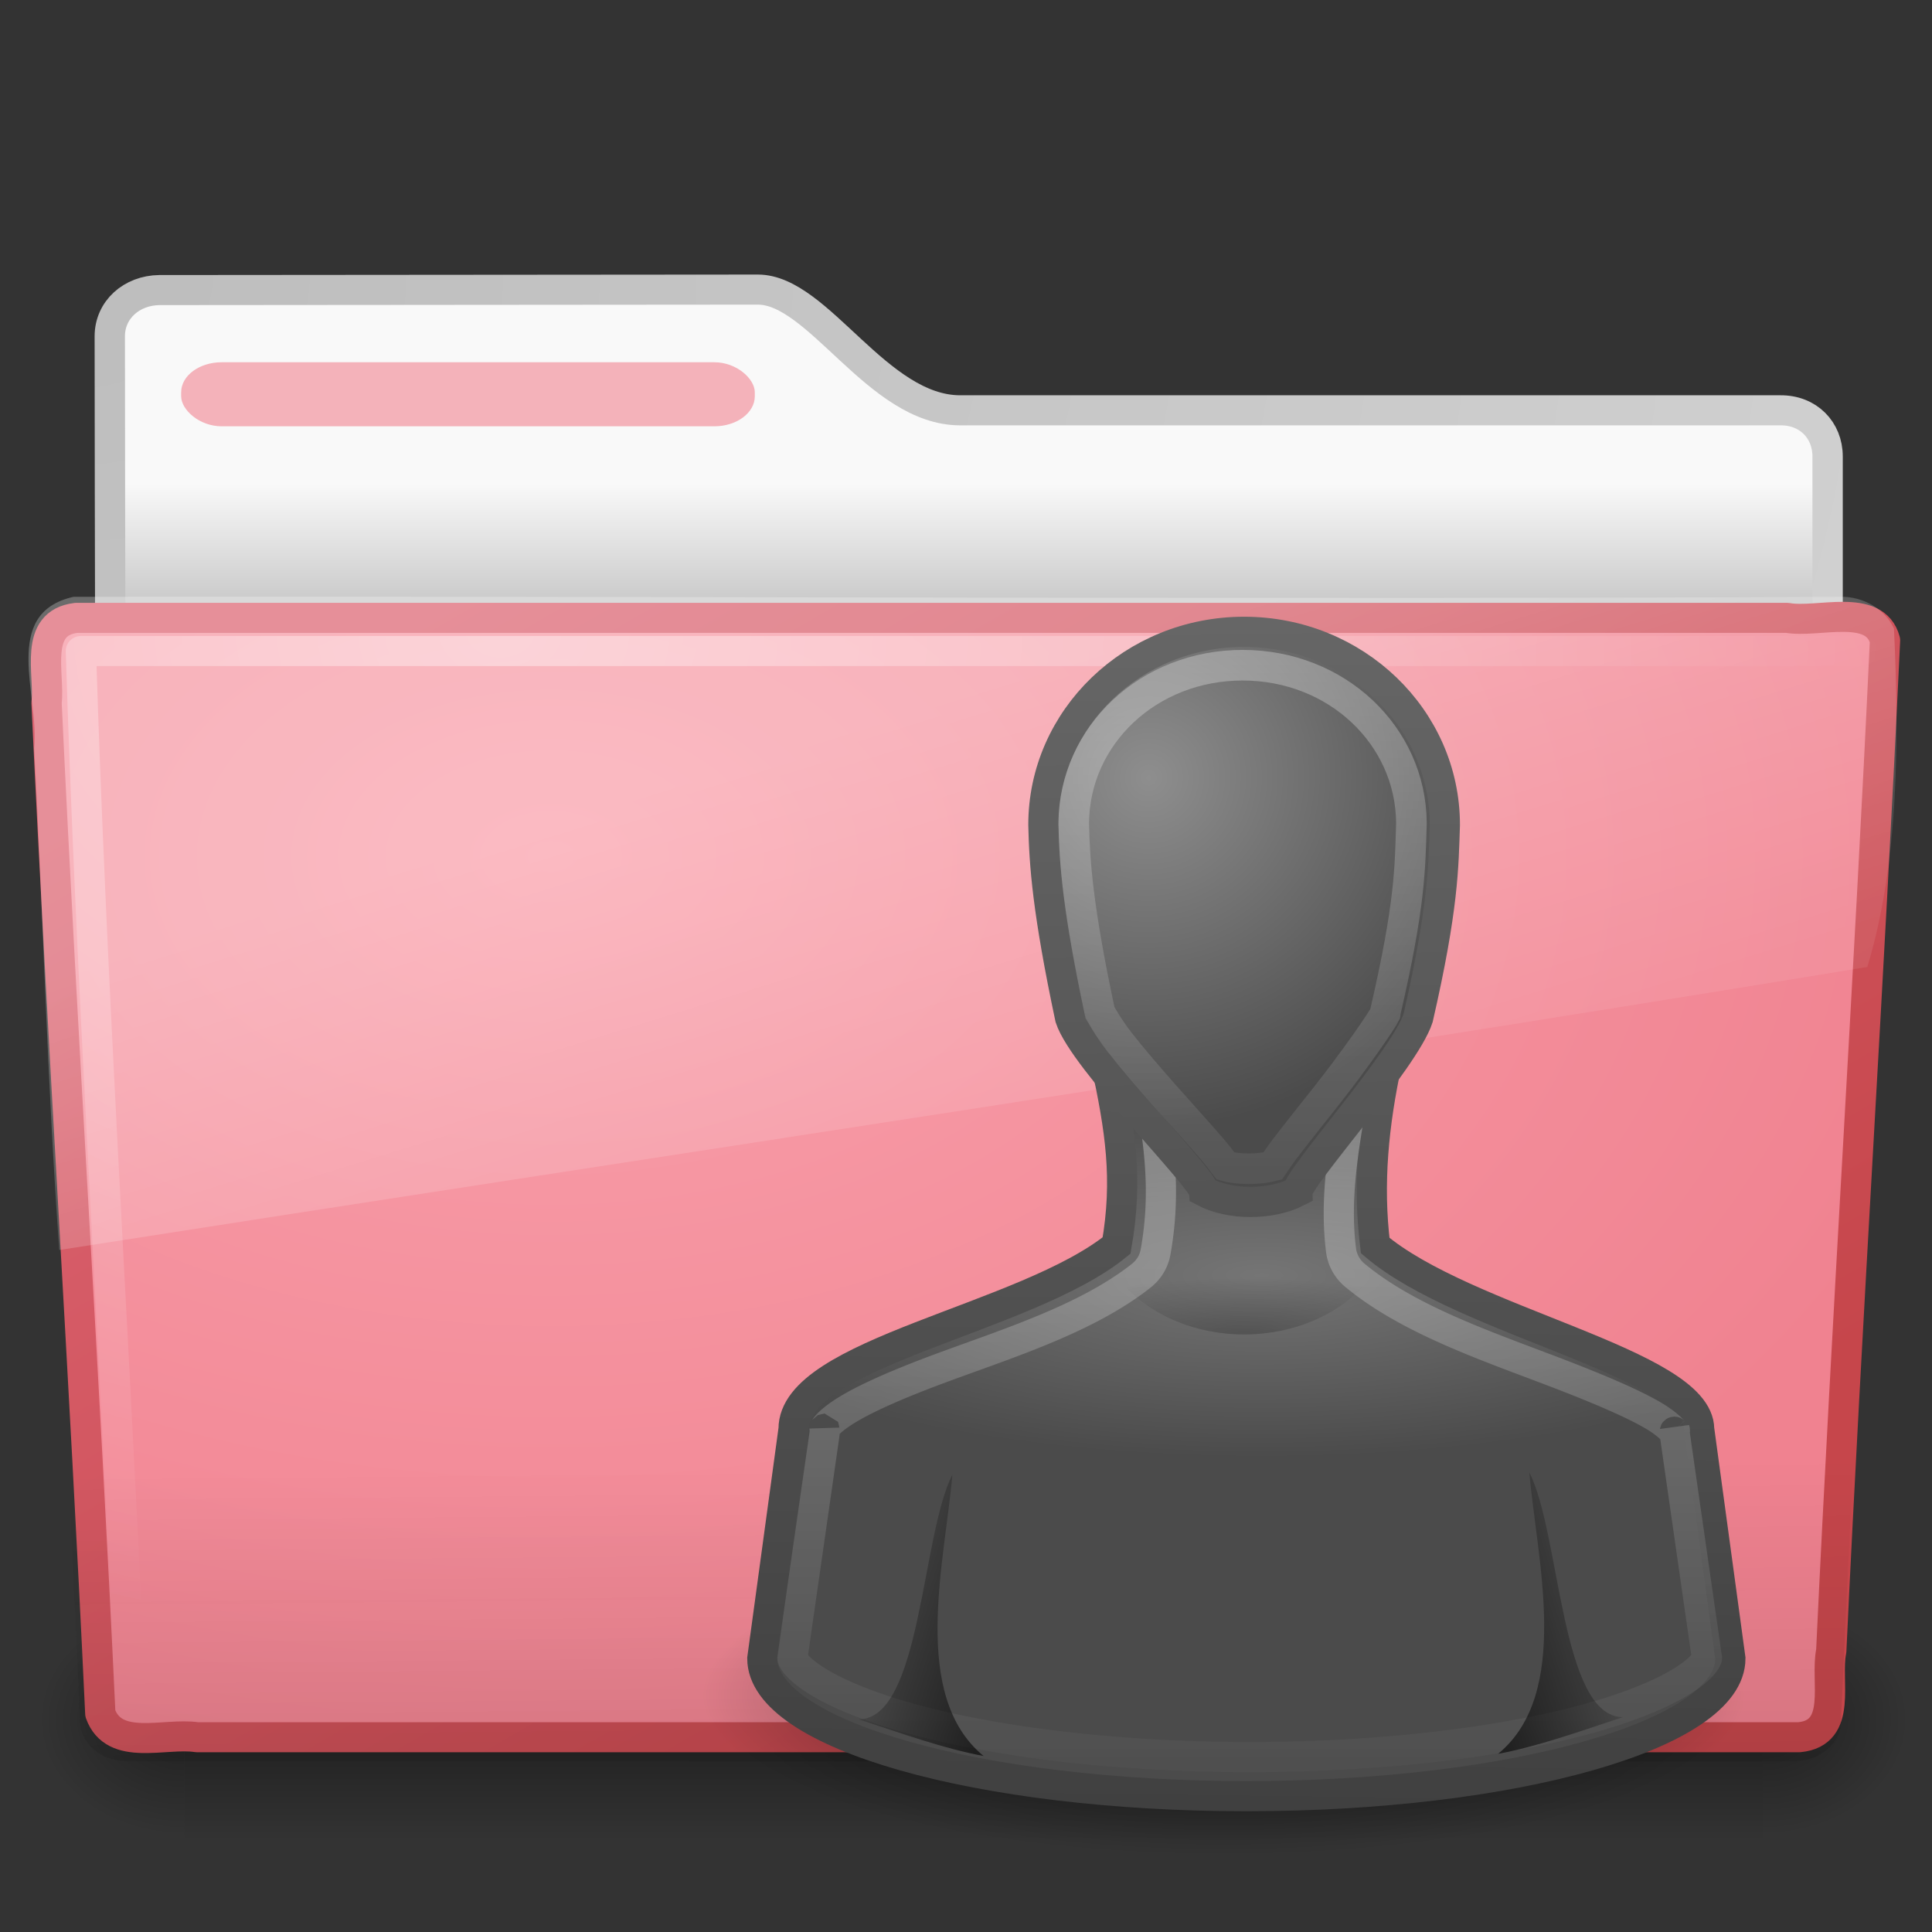 <?xml version="1.0" encoding="UTF-8" standalone="no"?>
<!-- Created with Inkscape (http://www.inkscape.org/) -->

<svg
   xmlns:svg="http://www.w3.org/2000/svg"
   xmlns="http://www.w3.org/2000/svg"
   xmlns:xlink="http://www.w3.org/1999/xlink"
   version="1.0"
   width="64"
   height="64"
   id="svg2696">
  <rect width="100%" height="100%" fill="#333333" stroke="none"/>
  <defs
     id="defs2698">
    <linearGradient
       id="linearGradient3484">
      <stop
         id="stop3486"
         style="stop-color:#bdbdbd;stop-opacity:1"
         offset="0" />
      <stop
         id="stop3488"
         style="stop-color:#d0d0d0;stop-opacity:1"
         offset="1" />
    </linearGradient>
    <radialGradient
       cx="3"
       cy="5.017"
       r="21"
       fx="3"
       fy="5.017"
       id="radialGradient2788"
       xlink:href="#linearGradient3484"
       gradientUnits="userSpaceOnUse"
       gradientTransform="matrix(-1.274898e-8,1.714,-2.159,-1.4599595e-8,12.809,3.609)" />
    <linearGradient
       id="linearGradient6404">
      <stop
         id="stop6406"
         style="stop-color:#f9f9f9;stop-opacity:1"
         offset="0" />
      <stop
         id="stop6408"
         style="stop-color:#c9c9c9;stop-opacity:1"
         offset="1" />
    </linearGradient>
    <linearGradient
       x1="62.989"
       y1="13.183"
       x2="62.989"
       y2="16.19"
       id="linearGradient2786"
       xlink:href="#linearGradient6404"
       gradientUnits="userSpaceOnUse"
       gradientTransform="translate(-50.941,0.752)" />
    <linearGradient
       id="linearGradient5060-820">
      <stop
         id="stop2681"
         style="stop-color:black;stop-opacity:1"
         offset="0" />
      <stop
         id="stop2683"
         style="stop-color:black;stop-opacity:0"
         offset="1" />
    </linearGradient>
    <radialGradient
       cx="605.714"
       cy="486.648"
       r="117.143"
       fx="605.714"
       fy="486.648"
       id="radialGradient7600-312"
       xlink:href="#linearGradient5060-820"
       gradientUnits="userSpaceOnUse"
       gradientTransform="matrix(-0.032,0,0,0.037,23.363,25.412)" />
    <linearGradient
       id="linearGradient5060-179">
      <stop
         id="stop2675"
         style="stop-color:black;stop-opacity:1"
         offset="0" />
      <stop
         id="stop2677"
         style="stop-color:black;stop-opacity:0"
         offset="1" />
    </linearGradient>
    <radialGradient
       cx="605.714"
       cy="486.648"
       r="117.143"
       fx="605.714"
       fy="486.648"
       id="radialGradient7598-526"
       xlink:href="#linearGradient5060-179"
       gradientUnits="userSpaceOnUse"
       gradientTransform="matrix(0.032,0,0,0.037,25.337,25.412)" />
    <linearGradient
       id="linearGradient5048-585">
      <stop
         id="stop2667"
         style="stop-color:black;stop-opacity:0"
         offset="0" />
      <stop
         id="stop2669"
         style="stop-color:black;stop-opacity:1"
         offset="0.5" />
      <stop
         id="stop2671"
         style="stop-color:black;stop-opacity:0"
         offset="1" />
    </linearGradient>
    <linearGradient
       x1="302.857"
       y1="366.648"
       x2="302.857"
       y2="609.505"
       id="linearGradient7596-975"
       xlink:href="#linearGradient5048-585"
       gradientUnits="userSpaceOnUse"
       gradientTransform="matrix(0.084,0,0,0.037,-6.115,25.412)" />
    <linearGradient
       id="linearGradient3390-178-986-453">
      <stop
         id="stop3624"
         style="stop-color:#c6464b;stop-opacity:1"
         offset="0" />
      <stop
         id="stop3626"
         style="stop-color:#dc6472;stop-opacity:1"
         offset="1" />
    </linearGradient>
    <linearGradient
       x1="82.453"
       y1="45.114"
       x2="65.34"
       y2="15.944"
       id="linearGradient2779"
       xlink:href="#linearGradient3390-178-986-453"
       gradientUnits="userSpaceOnUse"
       gradientTransform="matrix(1,0,0,0.997,-53.767,0.682)" />
    <linearGradient
       id="linearGradient7012-661-145-733-759-865-745-661-970-94">
      <stop
         id="stop3618"
         style="stop-color:#f9a1ac;stop-opacity:1"
         offset="0" />
      <stop
         id="stop3620"
         style="stop-color:#f08290;stop-opacity:1"
         offset="1" />
    </linearGradient>
    <radialGradient
       cx="63.969"
       cy="14.113"
       r="23.097"
       fx="63.969"
       fy="14.113"
       id="radialGradient2777"
       xlink:href="#linearGradient7012-661-145-733-759-865-745-661-970-94"
       gradientUnits="userSpaceOnUse"
       gradientTransform="matrix(1.565,-9.4889677e-8,6.1773627e-8,1.013,-86.215,8.92)" />
    <linearGradient
       id="linearGradient6129-963-697-142-998-580-273">
      <stop
         id="stop2661"
         style="stop-color:#0a0a0a;stop-opacity:0.498"
         offset="0" />
      <stop
         id="stop2663"
         style="stop-color:#0a0a0a;stop-opacity:0"
         offset="1" />
    </linearGradient>
    <linearGradient
       x1="22.935"
       y1="49.629"
       x2="22.809"
       y2="36.658"
       id="linearGradient2774"
       xlink:href="#linearGradient6129-963-697-142-998-580-273"
       gradientUnits="userSpaceOnUse"
       gradientTransform="matrix(1.145,0,0,0.998,-3.466,1.851)" />
    <linearGradient
       id="linearGradient6087-437-184-795-110-662-495">
      <stop
         id="stop2693"
         style="stop-color:white;stop-opacity:0.4"
         offset="0" />
      <stop
         id="stop2695"
         style="stop-color:white;stop-opacity:0"
         offset="1" />
    </linearGradient>
    <radialGradient
       cx="7.265"
       cy="8.302"
       r="20.98"
       fx="7.265"
       fy="8.302"
       id="radialGradient2771"
       xlink:href="#linearGradient6087-437-184-795-110-662-495"
       gradientUnits="userSpaceOnUse"
       gradientTransform="matrix(0,1.208,-1.627,0,26.148,8.868)" />
    <linearGradient
       id="linearGradient8265-821-176-38-919-66-249">
      <stop
         id="stop2687"
         style="stop-color:white;stop-opacity:0.275"
         offset="0" />
      <stop
         id="stop2689"
         style="stop-color:white;stop-opacity:0.078"
         offset="1" />
    </linearGradient>
    <linearGradient
       x1="11.566"
       y1="22.292"
       x2="15.215"
       y2="33.955"
       id="linearGradient2768"
       xlink:href="#linearGradient8265-821-176-38-919-66-249"
       gradientUnits="userSpaceOnUse"
       gradientTransform="translate(0,0.752)" />
    <linearGradient
       x1="22"
       y1="39"
       x2="17"
       y2="37.438"
       id="linearGradient3878"
       xlink:href="#linearGradient5060"
       gradientUnits="userSpaceOnUse"
       gradientTransform="matrix(-1.034,0,0,1.013,71.35,14.322)" />
    <linearGradient
       id="linearGradient5060">
      <stop
         id="stop5062"
         style="stop-color:black;stop-opacity:1"
         offset="0" />
      <stop
         id="stop5064"
         style="stop-color:black;stop-opacity:0"
         offset="1" />
    </linearGradient>
    <linearGradient
       x1="29.25"
       y1="-1.049"
       x2="29.25"
       y2="29.513"
       id="linearGradient3102"
       xlink:href="#linearGradient3341"
       gradientUnits="userSpaceOnUse"
       gradientTransform="matrix(0.925,0,0,0.94,13.411,15.541)" />
    <linearGradient
       id="linearGradient3341">
      <stop
         id="stop3343"
         style="stop-color:white;stop-opacity:1"
         offset="0" />
      <stop
         id="stop3345"
         style="stop-color:white;stop-opacity:0"
         offset="1" />
    </linearGradient>
    <radialGradient
       cx="30"
       cy="33.188"
       r="4.688"
       fx="30"
       fy="33.188"
       id="radialGradient3100"
       xlink:href="#linearGradient5060"
       gradientUnits="userSpaceOnUse"
       gradientTransform="matrix(1.517,-6.2640732e-7,2.11609e-7,0.409,-4.308,30.643)" />
    <linearGradient
       x1="22"
       y1="39"
       x2="17"
       y2="37.438"
       id="linearGradient3098"
       xlink:href="#linearGradient5060"
       gradientUnits="userSpaceOnUse"
       gradientTransform="matrix(1.034,0,0,1.013,10.859,14.394)" />
    <radialGradient
       cx="26.376"
       cy="12.313"
       r="8"
       fx="26.376"
       fy="12.313"
       id="radialGradient3094"
       xlink:href="#linearGradient5578-678"
       gradientUnits="userSpaceOnUse"
       gradientTransform="matrix(1.454,-0.121,0.114,1.448,-1.699,11.127)" />
    <linearGradient
       id="linearGradient5578-678">
      <stop
         id="stop3421"
         style="stop-color:#8e8e8e;stop-opacity:1"
         offset="0" />
      <stop
         id="stop3423"
         style="stop-color:#4b4b4b;stop-opacity:1"
         offset="1" />
    </linearGradient>
    <linearGradient
       x1="30"
       y1="5"
       x2="30.656"
       y2="49.206"
       id="linearGradient3096"
       xlink:href="#linearGradient3906"
       gradientUnits="userSpaceOnUse"
       gradientTransform="matrix(0.887,0,0,0.914,14.613,15.904)" />
    <linearGradient
       id="linearGradient3906">
      <stop
         id="stop3908"
         style="stop-color:#666;stop-opacity:1"
         offset="0" />
      <stop
         id="stop3910"
         style="stop-color:#404040;stop-opacity:1"
         offset="1" />
    </linearGradient>
    <linearGradient
       x1="29.286"
       y1="14.969"
       x2="29.286"
       y2="45.156"
       id="linearGradient3092"
       xlink:href="#linearGradient3341"
       gradientUnits="userSpaceOnUse"
       gradientTransform="matrix(1.062,0,0,1.013,9.525,14.426)" />
    <radialGradient
       cx="29.184"
       cy="19.226"
       r="16"
       fx="29.184"
       fy="19.226"
       id="radialGradient3088"
       xlink:href="#linearGradient3880"
       gradientUnits="userSpaceOnUse"
       gradientTransform="matrix(1.247,-2.1463031e-8,0,0.378,5.406,34.98)" />
    <linearGradient
       id="linearGradient3880">
      <stop
         id="stop3882"
         style="stop-color:#757575;stop-opacity:1"
         offset="0" />
      <stop
         id="stop3884"
         style="stop-color:#4b4b4b;stop-opacity:1"
         offset="1" />
    </linearGradient>
    <linearGradient
       x1="30.491"
       y1="6.479"
       x2="30"
       y2="45"
       id="linearGradient3090"
       xlink:href="#linearGradient3906"
       gradientUnits="userSpaceOnUse"
       gradientTransform="matrix(1.034,0,0,1.013,10.254,14.407)" />
    <radialGradient
       cx="32"
       cy="41.5"
       r="21"
       fx="32"
       fy="41.5"
       id="radialGradient3016"
       xlink:href="#linearGradient5060"
       gradientUnits="userSpaceOnUse"
       gradientTransform="matrix(0.823,0,0,0.253,14.201,45.662)" />
  </defs>
  <g
     transform="matrix(1.341,0,0,1.33,-0.373,-2.51)"
     id="layer1">
    <path
       d="m 4.217,9.112 c -0.69,0.008 -1.227,0.493 -1.227,1.15 0,5.514 0.032,9.74 0,14.75 1.435,0 42.435,-3.711 42.435,-5.303 l 0,-6.452 c 0,-0.658 -0.48,-1.158 -1.17,-1.15 l -20.256,0 c -2.047,0 -3.499,-3.007 -5,-3.007 L 4.217,9.112 z"
       id="path3468"
       style="fill:url(#linearGradient2786);fill-opacity:1;stroke:url(#radialGradient2788);stroke-width:0.749;stroke-linecap:round;stroke-linejoin:round;stroke-miterlimit:4;stroke-opacity:1;stroke-dasharray:none;display:inline" />
    <g
       transform="matrix(0.958,0,0,0.667,1,15.752)"
       id="g7591"
       style="opacity:0.4">
      <rect
         width="40.7"
         height="9"
         x="4"
         y="39"
         id="rect4173"
         style="fill:url(#linearGradient7596-975);fill-opacity:1;fill-rule:nonzero;stroke:none;stroke-width:1;marker:none;visibility:visible;display:inline;overflow:visible" />
      <path
         d="m 44.7,39 c 0,0 0,9 0,9 1.655,0.017 4,-2.016 4,-4.5 0,-2.484 -1.846,-4.499 -4,-4.499 z"
         id="path5058"
         style="fill:url(#radialGradient7598-526);fill-opacity:1;fill-rule:nonzero;stroke:none;stroke-width:1;marker:none;visibility:visible;display:inline;overflow:visible" />
      <path
         d="m 4,39 c 0,0 0,9 0,9 C 2.345,48.017 0,45.983 0,43.499 0,41.015 1.846,39 4,39 z"
         id="path5018"
         style="fill:url(#radialGradient7600-312);fill-opacity:1;fill-rule:nonzero;stroke:none;stroke-width:1;marker:none;visibility:visible;display:inline;overflow:visible" />
    </g>
    <path
       d="m 2.162,17.277 c -1.073,0.123 -0.649,1.398 -0.734,2.115 0.393,8.448 0.938,16.725 1.328,25.172 0.342,0.963 1.594,0.47 2.388,0.592 13.194,0 26.388,0 39.581,0 1.089,-0.106 0.636,-1.404 0.79,-2.147 0.393,-8.448 0.938,-16.725 1.328,-25.172 -0.251,-0.952 -1.669,-0.423 -2.413,-0.561 -14.09,0 -28.179,0 -42.269,0 z"
       id="path3388"
       style="fill:url(#radialGradient2777);fill-opacity:1;stroke:url(#linearGradient2779);stroke-width:0.748;stroke-linecap:round;stroke-linejoin:round;stroke-miterlimit:4;stroke-opacity:1;stroke-dasharray:none;stroke-dashoffset:0" />
    <path
       d="m 2.058,16.817 43.896,4.03e-4 c 0.634,0 1.045,0.445 1.045,0.997 l -1.244,26.939 c 0,0.553 -0.511,0.998 -1.145,0.998 l -41.209,0 c -0.634,0 -1.145,-0.445 -1.145,-0.998 L 1.013,17.815 c 0,-0.553 0.411,-0.998 1.045,-0.998 z"
       id="path6127"
       style="opacity:0.4;fill:url(#linearGradient2774);fill-opacity:1;stroke:none" />
    <path
       d="m 46.277,18.102 c -13.531,0 -30.469,0 -44,0 0.239,7.846 0.771,16.354 1.156,24.531"
       id="path2435"
       style="fill:none;stroke:url(#radialGradient2771);stroke-width:0.749;stroke-linecap:round;stroke-linejoin:round;stroke-miterlimit:4;stroke-opacity:1;stroke-dasharray:none" />
    <path
       d="m 45.75,16.752 c -14.55,0.073 -29.105,-0.021 -43.656,0 -1.807,0.411 -0.834,2.467 -0.972,3.772 0.222,4.163 0.323,8.345 0.62,12.497 C 16.742,30.657 31.668,28.413 46.406,25.971 47.187,23.384 47.194,20.3 47.064,17.541 46.834,17.037 46.277,16.741 45.75,16.752 z"
       id="path3455"
       style="fill:url(#linearGradient2768);fill-opacity:1;stroke:none" />
    <rect
       width="14.171"
       height="1.595"
       rx="1"
       ry="0.749"
       x="4.753"
       y="10.91"
       id="rect3562"
       style="fill:#f08290;fill-opacity:0.6;fill-rule:nonzero;stroke:none;stroke-width:1;marker:none;visibility:visible;display:block;overflow:visible;enable-background:accumulate" />
  </g>
  <path
     d="m 57.838,56.175 a 17.29,5.32 0 0 1 -34.58,0 17.29,5.32 0 1 1 34.58,0 z"
     id="path3823-4"
     style="opacity:0.7;fill:url(#radialGradient3016);fill-opacity:1;stroke:none" />
  <path
     d="m 36.632,35.18 c 0.476,2.206 0.742,3.874 0.356,6.08 -3.011,2.447 -10.712,3.547 -10.7,6.08 L 25.253,54.94 c 0,2.518 7.179,4.56 16.034,4.56 8.855,0 16.034,-2.042 16.034,-4.56 l -1.034,-7.6 c -0.012,-2.168 -7.758,-3.547 -10.732,-6.08 -0.254,-2.047 -0.052,-4.033 0.388,-6.08 l -9.31,0 z"
     id="path3766-9"
     style="fill:url(#radialGradient3088);fill-opacity:1;stroke:url(#linearGradient3090);stroke-width:1;stroke-miterlimit:4;stroke-opacity:1;stroke-dasharray:none" />
  <path
     d="m 38.153,36.481 c 0.276,1.614 0.455,3.165 0.128,4.985 a 1.331,1.295 0 0 1 -0.469,0.789 c -1.901,1.504 -4.691,2.323 -6.998,3.198 -1.154,0.438 -2.19,0.892 -2.816,1.288 -0.627,0.395 -0.683,0.604 -0.683,0.582 a 1.331,1.295 0 0 1 0,0.166 l -1.067,7.435 c 0,0.013 0.077,0.282 0.725,0.706 0.648,0.425 1.753,0.898 3.158,1.288 2.81,0.78 6.822,1.288 11.265,1.288 4.443,0 8.455,-0.508 11.265,-1.288 1.405,-0.39 2.51,-0.863 3.158,-1.288 0.648,-0.425 0.725,-0.693 0.725,-0.706 L 55.477,47.488 a 1.331,1.295 0 0 1 0,-0.125 c 0.01,0.03 0.01,0.1 -0.043,0.042 -0.087,-0.097 -0.31,-0.303 -0.64,-0.498 -0.659,-0.39 -1.685,-0.829 -2.859,-1.288 -2.348,-0.917 -5.168,-1.812 -7.041,-3.365 A 1.331,1.295 0 0 1 44.425,41.424 c -0.217,-1.699 0.077,-3.327 0.341,-4.943 l -6.614,0 z"
     id="path4244"
     style="opacity:0.4;fill:none;stroke:url(#linearGradient3092);stroke-width:1;stroke-miterlimit:4;stroke-opacity:1;stroke-dasharray:none" />
  <path
     d="m 41.213,20.93 c -3.673,0 -6.65,2.864 -6.65,6.397 0.029,1.307 0.137,2.861 0.887,6.397 0.443,1.371 4.398,5.292 4.433,5.749 0.86,0.457 2.217,0.457 3.103,0 0,-0.457 3.547,-4.378 3.99,-5.749 0.844,-3.675 0.841,-5.026 0.887,-6.397 0,-3.533 -2.977,-6.397 -6.65,-6.397 z"
     id="path3764-4"
     style="fill:url(#radialGradient3094);fill-opacity:1;stroke:url(#linearGradient3096);stroke-width:1;stroke-miterlimit:4;stroke-opacity:1;stroke-dasharray:none" />
  <path
     d="m 32.583,58.17 c -2.444,-2.009 -1.278,-6.468 -1.034,-9.323 -1.034,2.027 -1.034,8.107 -3.103,8.107 1.41,0.465 2.844,0.979 4.138,1.216 z"
     id="path3848-2"
     style="opacity:0.6;fill:url(#linearGradient3098);fill-opacity:1;stroke:none" />
  <path
     d="m 36.558,41.545 c 0.682,1.547 2.501,2.66 4.655,2.66 2.154,0 3.973,-1.113 4.655,-2.66 l -9.31,0 z"
     id="path3833-8"
     style="opacity:0.2;fill:url(#radialGradient3100);fill-opacity:1;stroke:none" />
  <path
     d="m 41.163,22.036 c -3.127,0 -5.569,2.335 -5.594,5.216 -1.23e-4,0.014 0,0.028 0,0.043 0.029,1.281 0.13,2.784 0.867,6.242 0.021,0.033 0.249,0.468 0.65,0.983 0.422,0.541 0.976,1.183 1.518,1.796 0.542,0.612 1.098,1.223 1.518,1.71 0.194,0.226 0.332,0.407 0.477,0.599 0.414,0.122 1.098,0.123 1.561,0 0.118,-0.174 0.238,-0.356 0.39,-0.556 0.374,-0.491 0.858,-1.096 1.344,-1.71 0.487,-0.614 0.959,-1.251 1.344,-1.796 0.356,-0.504 0.603,-0.882 0.65,-0.983 0.005,-0.025 -0.005,-0.018 0,-0.043 0.84,-3.627 0.82,-4.816 0.867,-6.242 0,-0.014 1.25e-4,-0.028 0,-0.043 -0.024,-2.881 -2.467,-5.216 -5.594,-5.216 z"
     id="path4234"
     style="opacity:0.4;fill:none;stroke:url(#linearGradient3102);stroke-width:1.014;stroke-miterlimit:4;stroke-opacity:1;stroke-dasharray:none" />
  <path
     d="m 49.627,58.098 c 2.444,-2.009 1.278,-6.468 1.034,-9.323 1.034,2.027 1.034,8.107 3.103,8.107 -1.41,0.465 -2.844,0.979 -4.138,1.216 z"
     id="path3876"
     style="opacity:0.6;fill:url(#linearGradient3878);fill-opacity:1;stroke:none" />
</svg>
